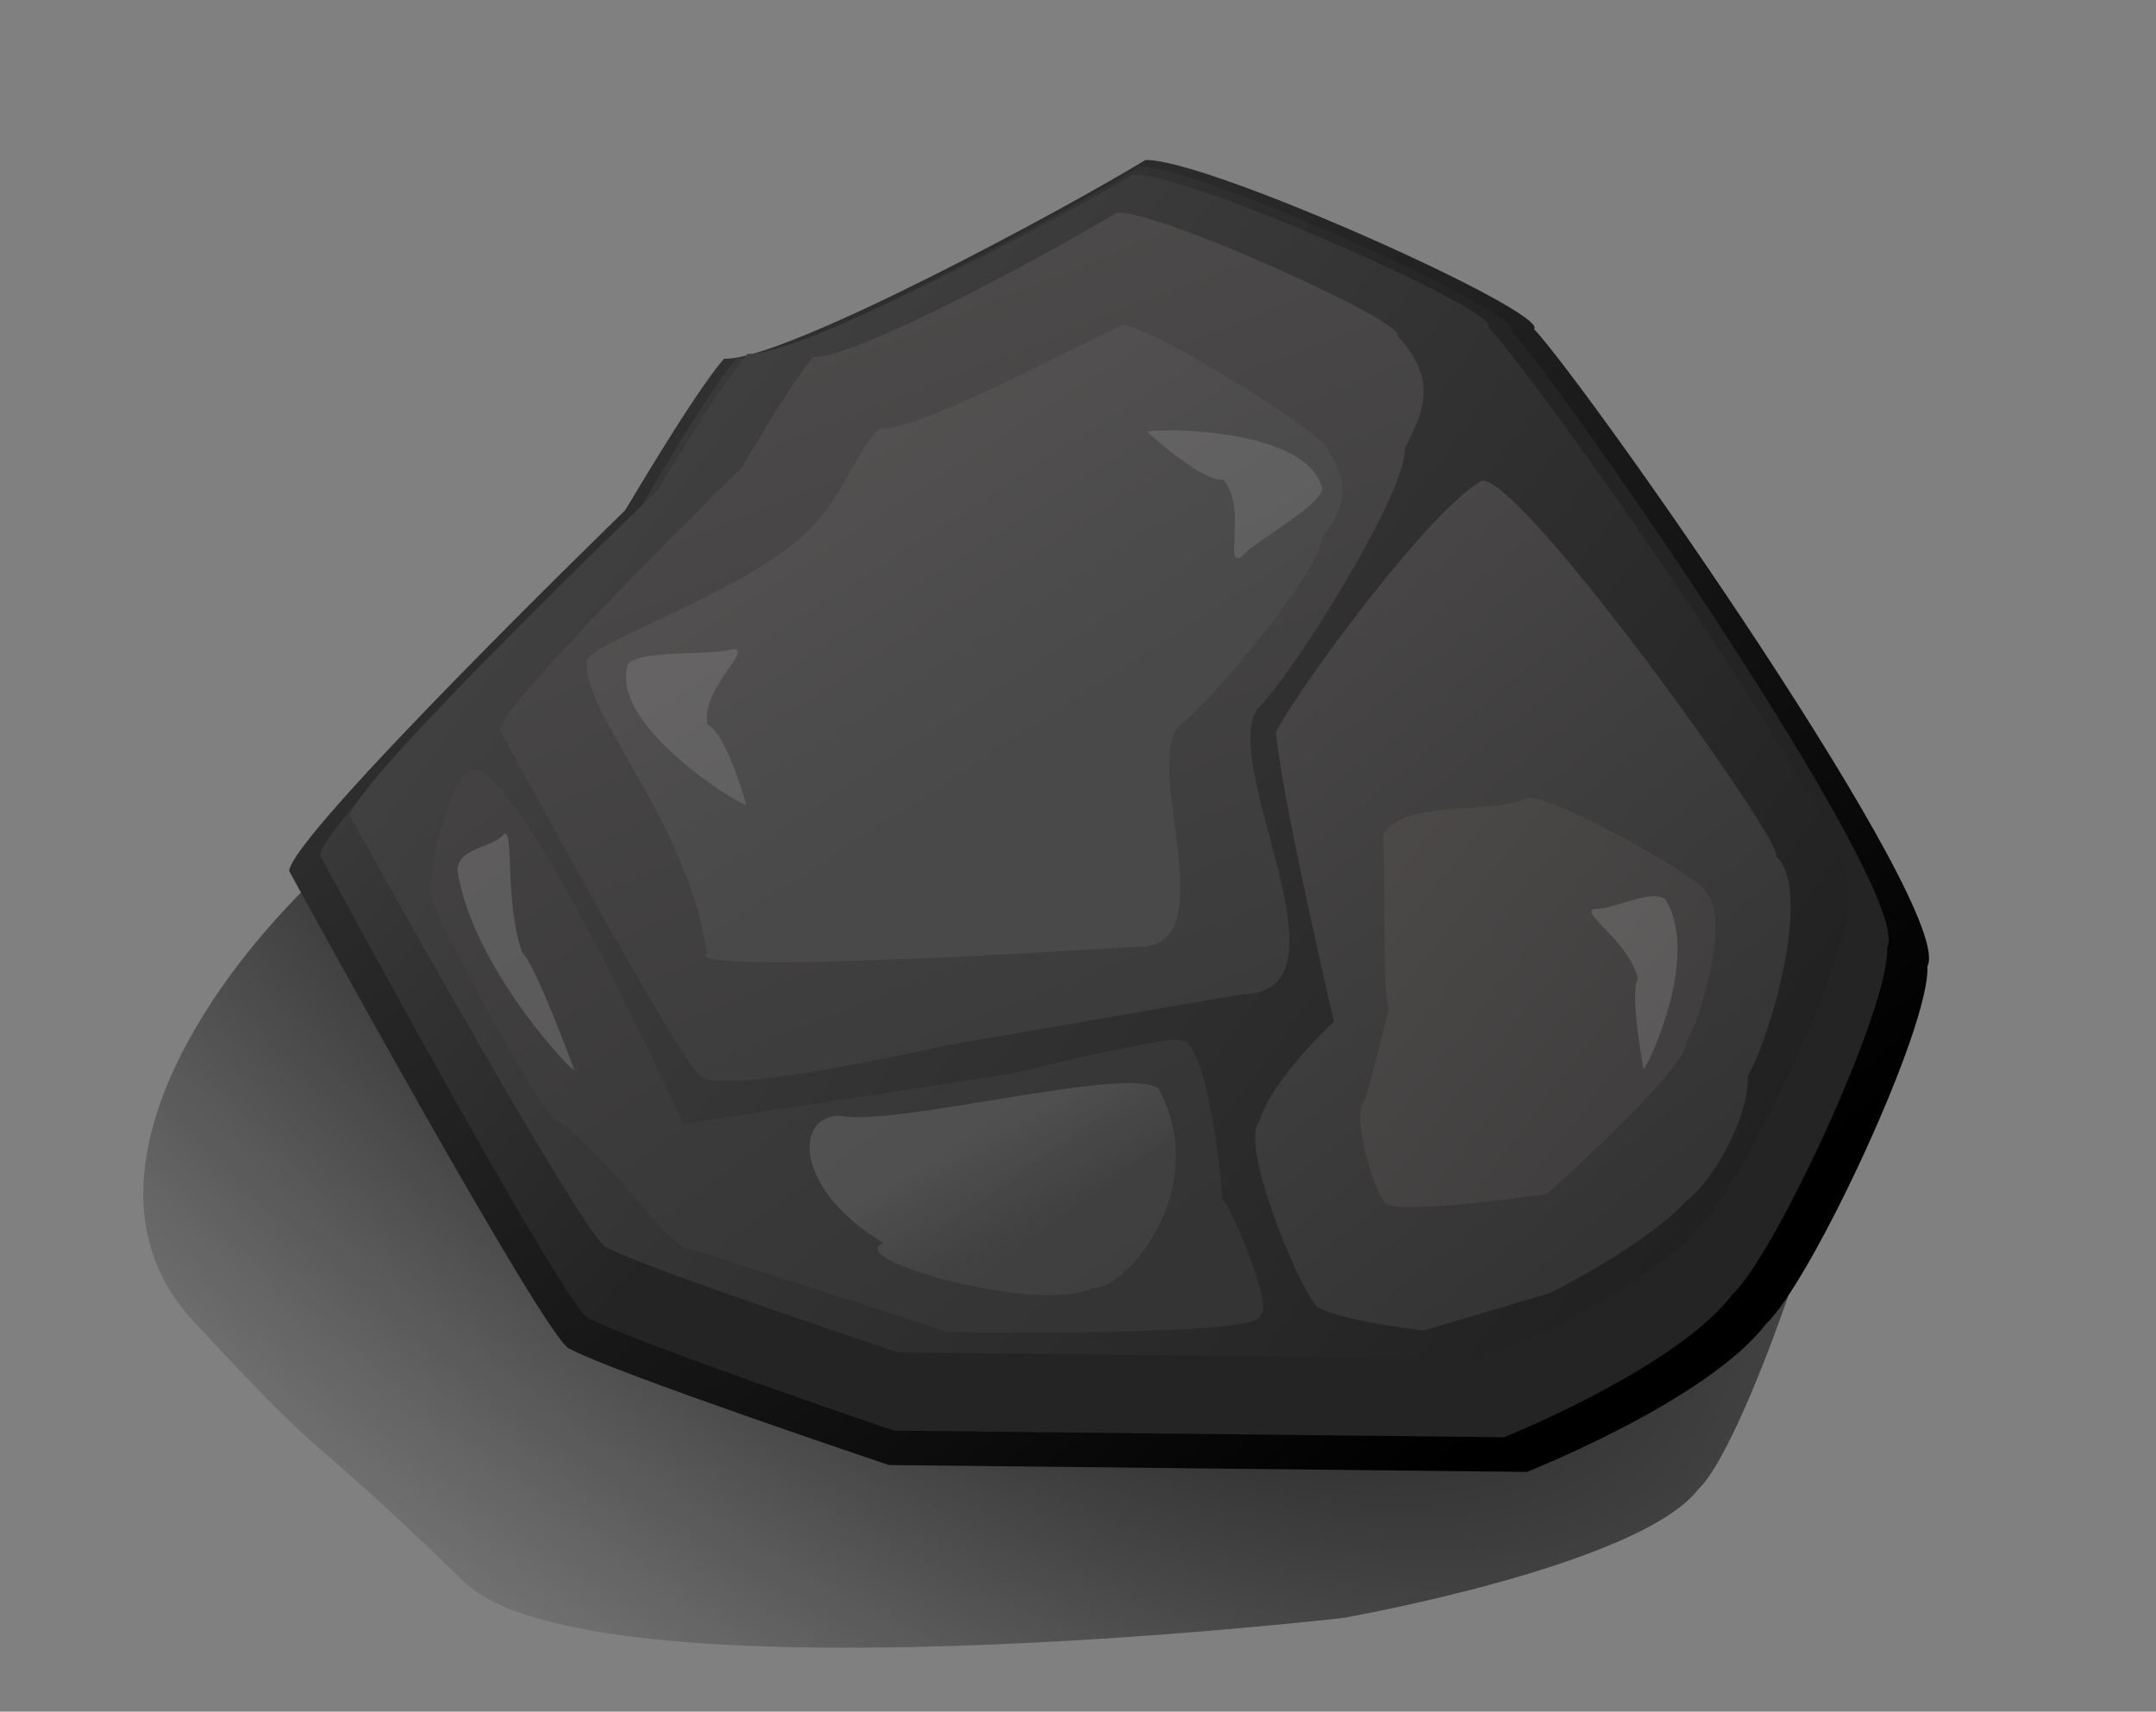 <?xml version="1.0" encoding="utf-8"?>
<svg viewBox="38.622 60.596 65.337 51.868" width="65.337" height="51.868" xmlns="http://www.w3.org/2000/svg" xmlns:bx="https://boxy-svg.com">
  <rect x="38.622" y="60.596" width="65.337" height="51.868" fill="#808080" stroke="none"/>
  <defs>
    <linearGradient gradientUnits="userSpaceOnUse" x1="73.898" y1="64.119" x2="73.898" y2="104.342" id="gradient-0" gradientTransform="matrix(0.624, -0.719, 0.537, 0.481, -31.901, 88.176)">
      <stop offset="0" style="stop-color: rgb(74, 74, 74);"/>
      <stop offset="1" style="stop-color: rgb(37, 36, 36);"/>
    </linearGradient>
    <linearGradient gradientUnits="userSpaceOnUse" x1="77.9" y1="70.344" x2="77.9" y2="110.567" id="gradient-1" gradientTransform="matrix(0.76, -0.629, 1.016, 1.237, -86.011, 14.771)">
      <stop offset="0" style="stop-color: rgb(78, 78, 78);"/>
      <stop offset="1" style=""/>
    </linearGradient>
    <linearGradient gradientUnits="userSpaceOnUse" x1="76.766" y1="59.474" x2="76.766" y2="99.697" id="gradient-2" gradientTransform="matrix(0.531, -0.72, 1.637, 1.186, -110.135, 34.06)">
      <stop offset="0" style="stop-color: rgb(94, 94, 94);"/>
      <stop offset="1" style="stop-color: rgb(31, 31, 31);"/>
    </linearGradient>
    <linearGradient gradientUnits="userSpaceOnUse" x1="80.226" y1="77.691" x2="80.226" y2="117.914" id="gradient-3" gradientTransform="matrix(0.666, -0.261, 0.41, 1.086, -23.645, -4.382)">
      <stop offset="0" style="stop-color: rgb(83, 80, 80);"/>
      <stop offset="1" style="stop-color: rgb(52, 52, 52);"/>
    </linearGradient>
    <linearGradient gradientUnits="userSpaceOnUse" x1="50.787" y1="47.25" x2="50.787" y2="87.473" id="gradient-4" gradientTransform="matrix(0.481, -0.397, 0.602, 0.522, 0.551, 80.51)">
      <stop offset="0" style="stop-color: rgb(83, 80, 80);"/>
      <stop offset="1" style="stop-color: rgb(52, 52, 52);"/>
    </linearGradient>
    <linearGradient gradientUnits="userSpaceOnUse" x1="77.397" y1="57.918" x2="77.397" y2="98.141" id="gradient-5" gradientTransform="matrix(0.72, -0.532, 0.914, 1.215, -70.37, 19.595)">
      <stop offset="0" style="stop-color: rgb(91, 86, 86);"/>
      <stop offset="1" style="stop-color: rgb(52, 52, 52);"/>
    </linearGradient>
    <linearGradient gradientUnits="userSpaceOnUse" x1="82.978" y1="74.704" x2="82.978" y2="114.927" id="gradient-6" gradientTransform="matrix(0.426, -0.367, 0.328, 0.39, -5.501, 71.169)">
      <stop offset="0" style="stop-color: rgb(91, 86, 86);"/>
      <stop offset="1" style="stop-color: rgb(73, 73, 73);"/>
    </linearGradient>
    <linearGradient gradientUnits="userSpaceOnUse" x1="67.645" y1="48.282" x2="67.645" y2="88.505" id="gradient-7" gradientTransform="matrix(0.264, -0.342, 0.564, 0.298, 19.1, 91.547)">
      <stop offset="0" style="stop-color: rgb(91, 86, 86);"/>
      <stop offset="1" style="stop-color: rgb(65, 63, 63);"/>
    </linearGradient>
    <radialGradient gradientUnits="userSpaceOnUse" cx="-65.226" cy="78.855" r="24.847" id="gradient-9" gradientTransform="matrix(-0.593, 0.872, -1.868, -1.27, 176.645, 246.734)">
      <stop offset="0" style=""/>
      <stop offset="1" style="stop-color: rgba(23, 23, 23, 0.07);"/>
    </radialGradient>
    <linearGradient gradientUnits="userSpaceOnUse" x1="64.899" y1="94.26" x2="64.899" y2="100.688" id="gradient-8" gradientTransform="matrix(0.869, -0.495, 0.263, 0.461, -16.009, 83.905)">
      <stop offset="0" style="stop-color: rgba(228, 228, 228, 0.06);"/>
      <stop offset="1" style="stop-color: rgba(255, 255, 255, 0.12);"/>
    </linearGradient>
  </defs>
  <path id="path-8" style="fill-rule: evenodd; fill: url(#gradient-9);" d="M 57.783 75.741 C 59.573 75.841 68.412 71.04 70.55 69.722 C 72.373 69.656 82.788 74.331 82.335 74.847 C 83.99 76.626 95.13 92.484 94.251 94.155 C 94.348 96.001 91.431 104.487 90.093 105.717 C 88.319 108.043 79.341 109.621 79.341 109.621 C 79.341 109.621 56.529 112.262 52.677 108.521 C 47.421 103.416 49.079 105.581 44.461 100.609 C 38.317 93.944 52.939 81.407 55.09 83.827 C 55.09 83.827 56.847 76.825 57.783 75.741 Z">
    <title>Rock Shadow</title>
  </path>
  <path id="path50" style="fill-rule: evenodd; fill: url(#gradient-1);" d="M 60.563 71.464 C 62.353 71.564 71.192 66.763 73.33 65.445 C 75.153 65.379 85.568 70.054 85.115 70.57 C 86.77 72.349 97.91 88.207 97.031 89.878 C 97.128 91.724 93.481 99.48 92.143 100.71 C 90.369 103.036 84.893 105.198 84.893 105.198 L 65.561 104.99 C 65.561 104.99 57.185 102.179 55.895 101.471 C 55.309 101.471 47.387 86.994 47.387 86.994 C 47.39 85.948 57.578 76.048 57.578 76.048 C 57.578 76.048 59.627 72.548 60.563 71.464 Z">
    <title>Rock Shade 3</title>
  </path>
  <path id="path-1" style="fill-rule: evenodd; fill: url(#gradient-0);" d="M 60.928 71.475 C 62.64 71.572 71.096 66.922 73.141 65.645 C 74.885 65.581 84.848 70.109 84.414 70.61 C 85.997 72.332 96.654 87.692 95.813 89.309 C 95.906 91.098 92.418 98.611 91.137 99.801 C 89.44 102.054 84.202 104.148 84.202 104.148 L 65.709 103.947 C 65.709 103.947 57.697 101.224 56.463 100.539 C 55.902 100.539 48.324 86.516 48.324 86.516 C 48.327 85.504 58.072 75.914 58.072 75.914 C 58.072 75.914 60.032 72.525 60.928 71.475 Z">
    <title>Rock Shade 2</title>
  </path>
  <path id="path-2" style="fill-rule: evenodd; fill: url(#gradient-2);" d="M 61.281 71.316 C 62.917 71.406 71 67.073 72.956 65.884 C 74.622 65.824 84.143 70.044 83.729 70.51 C 85.242 72.114 95.428 86.429 94.624 87.937 C 94.714 89.604 91.379 96.605 90.156 97.712 C 88.533 99.812 83.527 101.764 83.527 101.764 L 65.85 101.577 C 65.85 101.577 58.192 99.038 57.014 98.401 C 56.477 98.401 49.234 85.332 49.234 85.332 C 49.237 84.389 58.551 75.453 58.551 75.453 C 58.551 75.453 60.424 72.295 61.281 71.316 Z">
    <title>Rock Shade 1</title>
  </path>
  <path id="path-5" style="fill-rule: evenodd; fill: url(#gradient-5);" d="M 59.327 94.654 L 69.284 93.13 C 69.274 93.12 74.219 91.918 74.431 92.13 C 75.228 92.13 75.734 96.899 75.638 96.899 C 75.832 96.899 77.317 100.424 76.795 100.424 C 77.26 101.121 67.358 100.965 67.354 100.96 L 59.521 98.429 C 59.191 98.759 56.752 95.298 55.607 94.628 C 55.07 94.628 51.567 87.853 51.72 87.853 C 51.509 86.803 52.427 83.62 53.065 83.929 C 54.618 84.24 59.327 94.654 59.327 94.654 Z">
    <title>Highlight 3</title>
  </path>
  <path id="path-4" style="fill-rule: evenodd; fill: url(#gradient-4);" d="M 77.292 82.76 C 78.157 81.179 82.042 75.934 83.544 75.159 C 84.823 75.12 92.759 86.229 92.441 86.533 C 93.603 87.578 92.204 92.218 91.586 93.2 C 91.656 94.287 90.658 96.27 89.719 96.992 C 88.473 98.36 85.566 99.788 85.566 99.788 L 81.759 100.916 C 81.759 100.916 79.551 100.669 78.647 100.254 C 78.228 100.26 76.105 95.244 76.798 94.551 C 77.175 93.281 79.046 91.551 79.046 91.551 C 79.046 91.551 77.415 84.57 77.292 82.76 Z">
    <title>Highlight 2a</title>
  </path>
  <path id="path-7" style="fill-rule: evenodd; fill: url(#gradient-7);" d="M 80.539 85.888 C 81.142 84.796 83.896 85.3 84.944 84.765 C 85.835 84.738 90.521 87.413 90.299 87.623 C 91.11 88.345 90.134 91.55 89.703 92.228 C 89.752 92.979 85.506 96.779 85.506 96.779 C 85.506 96.779 81.313 97.388 80.683 97.101 C 80.39 97.105 79.503 94.403 79.987 93.925 C 80.249 93.047 80.707 91.174 80.707 91.174 C 80.509 90.777 80.62 87.129 80.539 85.888 Z">
    <title>Highlight 2b</title>
  </path>
  <path id="path-3" style="fill-rule: evenodd; fill: url(#gradient-3);" d="M 63.264 71.413 C 64.554 71.485 70.927 67.992 72.47 67.034 C 73.783 66.985 81.29 70.387 80.964 70.763 C 82.157 72.056 81.828 72.971 81.195 74.187 C 81.266 75.531 77.698 81.175 76.734 82.067 C 75.532 83.776 79.792 90.682 76.273 90.725 L 67.18 92.293 C 67.18 92.293 60.828 93.762 59.9 93.249 C 59.476 93.249 53.765 82.713 53.765 82.713 C 53.767 81.952 61.111 74.748 61.111 74.748 C 61.111 74.748 62.588 72.202 63.264 71.413 Z">
    <title>Highlight 1a</title>
  </path>
  <path id="path-6" style="fill-rule: evenodd; fill: url(#gradient-6);" d="M 64.342 73.926 C 65.354 73.982 69.99 70.573 71.202 69.822 C 72.233 69.783 78.129 72.455 77.873 72.75 C 78.81 73.765 78.551 74.484 78.055 75.439 C 78.11 76.495 75.308 80.927 74.551 81.627 C 73.607 82.969 76.954 88.189 74.189 88.427 C 74.189 88.427 60.618 91.219 61.331 90.41 C 60.248 86.575 56.531 83.638 56.513 82.135 C 56.514 81.538 61.289 79.291 62.799 77.062 C 63.544 75.965 63.811 74.545 64.342 73.926 Z" transform="matrix(0.991, 0.137, -0.137, 0.991, 11.652, -8.511)">
    <title>Highlight 1b</title>
  </path>
  <path id="path-9" style="fill-rule: evenodd; fill: rgba(255, 255, 255, 0.12);" d="M 57.658 80.706 C 58.092 80.277 60.078 80.475 60.833 80.265 C 61.475 80.254 59.85 81.472 60.062 82.546 C 60.647 82.83 61.238 84.987 61.238 84.987 C 61.191 85.081 57.017 82.592 57.658 80.706 Z">
    <title>Highlight 2b</title>
  </path>
  <path id="path-10" style="fill-rule: evenodd; fill: rgba(255, 255, 255, 0.12);" d="M 75.024 73.509 C 75.458 73.08 77.444 73.278 78.199 73.068 C 78.841 73.057 77.216 74.275 77.428 75.349 C 78.013 75.633 78.604 77.79 78.604 77.79 C 78.557 77.884 74.383 75.395 75.024 73.509 Z" transform="matrix(-0.847, 0.531, -0.531, -0.847, 181.274, 97.835)" bx:origin="0.443 0.404">
    <title>Highlight 2b</title>
  </path>
  <path id="path-11" style="fill-rule: evenodd; fill: rgba(255, 255, 255, 0.14);" d="M 87.509 92.3 C 87.8 92.76 89.133 92.548 89.639 92.773 C 90.071 92.785 88.98 91.48 89.122 90.329 C 89.515 90.024 89.911 87.714 89.911 87.714 C 89.88 87.613 87.078 90.28 87.509 92.3 Z" transform="matrix(-0.938, 0.347, -0.347, -0.938, 203.199, 144.058)">
    <title>Highlight 2b</title>
  </path>
  <path id="path-12" style="fill-rule: evenodd; fill: rgba(255, 255, 255, 0.15);" d="M 53.265 86.616 C 53.49 85.938 54.523 86.25 54.915 85.918 C 55.249 85.9 54.405 87.827 54.515 89.525 C 54.818 89.974 55.125 93.385 55.125 93.385 C 55.101 93.533 52.932 89.597 53.265 86.616 Z" transform="matrix(0.966, -0.258, 0.258, 0.966, -21.317, 17.034)">
    <title>Highlight 2b</title>
  </path>
  <path id="path-13" style="fill-rule: evenodd; fill: url(#gradient-8);" d="M 59.876 100.526 C 60.816 101.239 67.886 99.349 69.521 99.698 C 70.913 99.716 70.938 97.48 68.206 95.839 C 69.523 95.34 63.362 93.663 61.889 94.481 C 60.995 94.325 58.196 97.395 59.876 100.526 Z" transform="matrix(-1, 0, 0, -1, 133.606, 194.105)">
    <title>Highlight 2b</title>
  </path>
</svg>